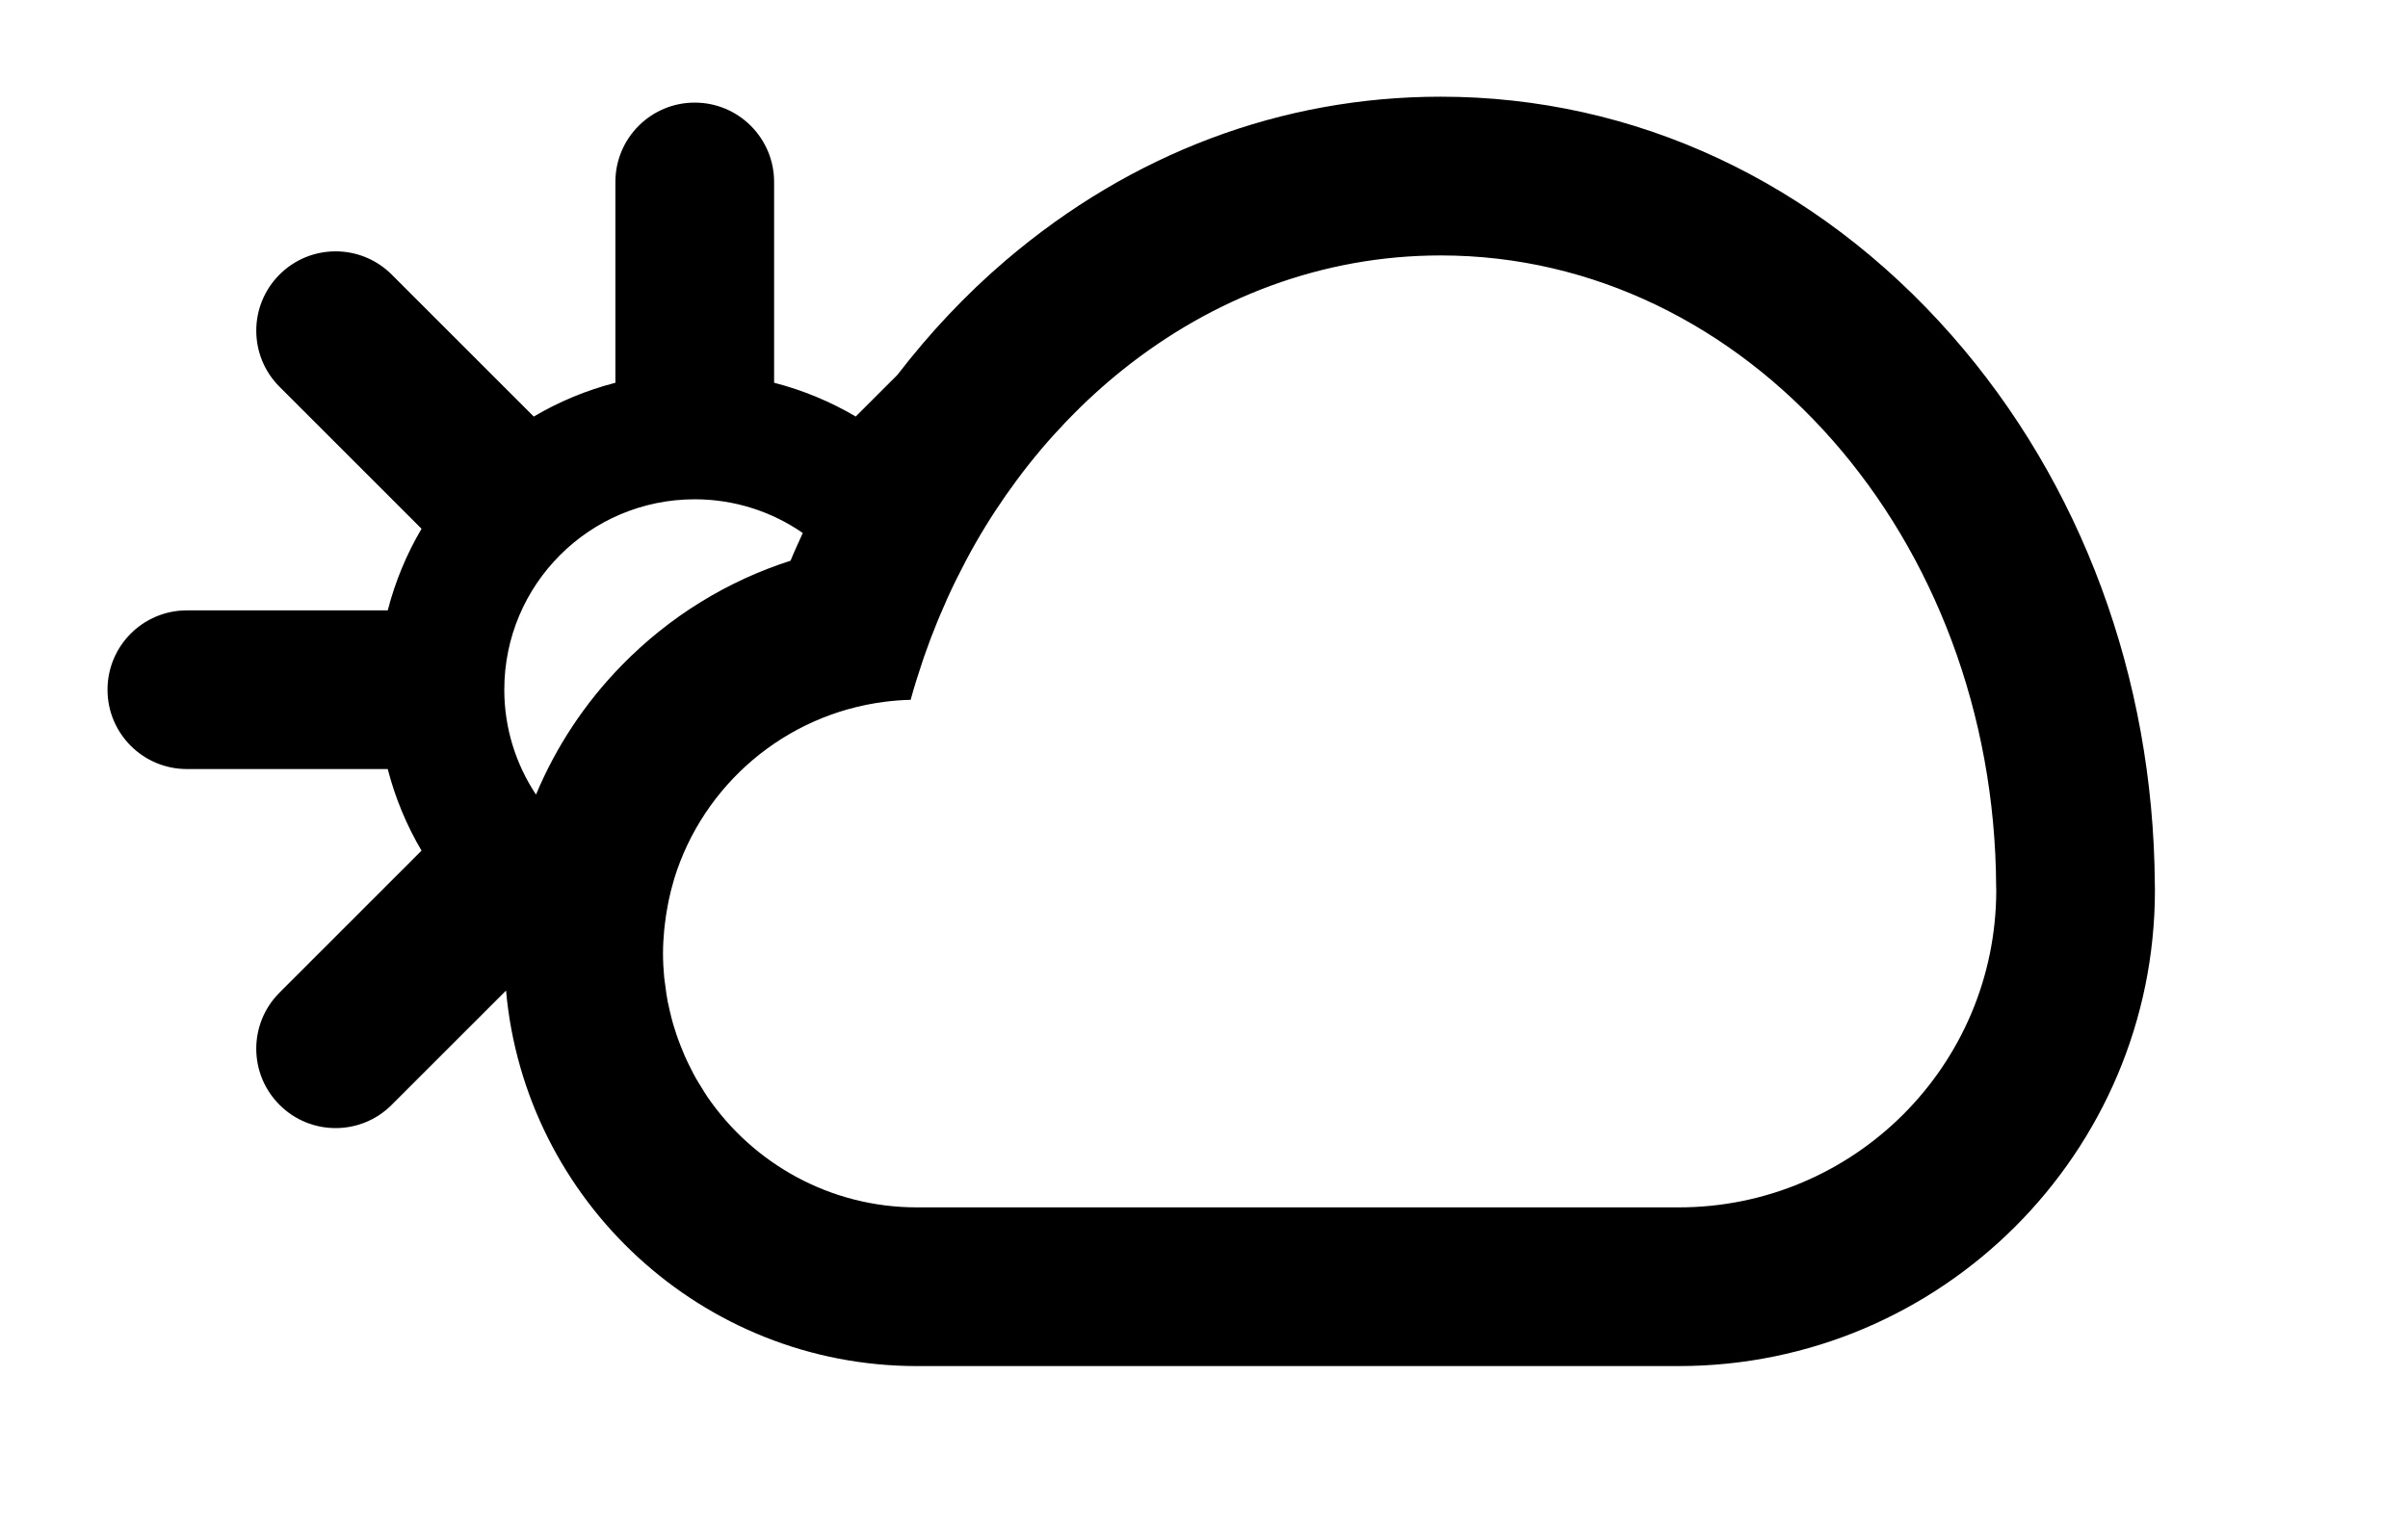 <?xml version="1.0" encoding="utf-8"?>
<!-- Generator: Adobe Illustrator 15.1.0, SVG Export Plug-In . SVG Version: 6.00 Build 0)  -->
<!DOCTYPE svg PUBLIC "-//W3C//DTD SVG 1.1//EN" "http://www.w3.org/Graphics/SVG/1.1/DTD/svg11.dtd">
<svg version="1.1" id="Layer_1" xmlns="http://www.w3.org/2000/svg" xmlns:xlink="http://www.w3.org/1999/xlink" x="0px" y="0px"
	 width="990px" height="630px" viewBox="-41.5 -35.5 990 630" enable-background="new -41.5 -35.5 990 630" xml:space="preserve">
<path d="M844.414,327.978c-0.592-84.875-30.225-164.962-83.528-225.579C705.235,39.114,630.623,4.267,550.814,4.267
	c-65.34,0-127.161,23.259-178.762,67.264c-16.498,14.069-31.35,29.915-44.609,47.144l-17.128,17.12
	c-10.358-6.114-21.625-10.811-33.557-13.892V39.327c0-18.019-14.621-32.631-32.631-32.631s-32.622,14.612-32.622,32.631v82.584
	c-11.948,3.082-23.207,7.778-33.565,13.9L119.548,77.42c-12.734-12.74-33.395-12.74-46.13,0c-12.744,12.743-12.744,33.399,0,46.139
	l58.392,58.393c-6.121,10.367-10.818,21.625-13.899,33.564H35.334c-18.032,0-32.631,14.612-32.631,32.622
	c0,18.023,14.599,32.631,32.631,32.631h82.576c3.081,11.953,7.778,23.202,13.899,33.557l-58.392,58.392
	c-12.744,12.736-12.744,33.396,0,46.136c6.374,6.396,14.721,9.576,23.067,9.576s16.702-3.181,23.062-9.576l47.005-46.987
	c7.721,86.431,80.521,154.43,168.92,154.43h313.217c107.955,0,195.768-87.82,195.768-195.763
	C844.457,329.667,844.432,328.824,844.414,327.978z M244.128,169.833c16.507,0,31.806,5.135,44.423,13.864
	c-1.703,3.78-3.463,7.534-5.04,11.397c-26.009,8.338-49.776,22.941-69.363,42.98c-15.233,15.581-27.104,33.626-35.281,53.204
	c-8.203-12.379-13.035-27.178-13.035-43.15C165.831,204.884,200.892,169.833,244.128,169.833z M648.698,461.033L648.698,461.033
	H335.481c-35.799,0-67.383-18.057-86.191-45.522c-0.891-1.299-1.673-2.659-2.495-3.984c-0.834-1.347-1.689-2.681-2.454-4.058
	c-0.756-1.347-1.421-2.742-2.116-4.102c-0.738-1.478-1.469-2.946-2.138-4.459c-0.604-1.363-1.164-2.758-1.707-4.148
	c-0.63-1.612-1.239-3.237-1.8-4.901c-0.451-1.364-0.886-2.733-1.299-4.11c-0.521-1.799-0.969-3.615-1.395-5.439
	c-0.305-1.309-0.617-2.625-0.882-3.941c-0.4-2.107-0.695-4.245-0.961-6.396c-0.151-1.113-0.338-2.208-0.456-3.328
	c-0.309-3.303-0.504-6.64-0.504-10.011c0-3.198,0.187-6.357,0.47-9.473c0.091-0.942,0.213-1.886,0.321-2.829
	c0.266-2.232,0.596-4.457,1.004-6.664c0.178-0.943,0.33-1.904,0.543-2.855c0.578-2.768,1.272-5.509,2.063-8.177
	c0.074-0.227,0.117-0.448,0.187-0.669c0,0,0,0-0.008,0c11.853-38.584,45.465-67.621,86.521-72.844l0,0
	c3.523-0.452,7.082-0.739,10.706-0.817c1.442-5.279,3.076-10.467,4.806-15.59c0.248-0.738,0.486-1.494,0.747-2.233
	c1.69-4.888,3.523-9.693,5.462-14.425c0.339-0.839,0.687-1.664,1.034-2.485c2.003-4.749,4.102-9.442,6.352-14.021
	c0.27-0.561,0.552-1.112,0.839-1.664c2.381-4.806,4.867-9.524,7.5-14.121l0,0c5.196-9.077,10.893-17.736,17.006-25.971l0,0
	c3.142-4.231,6.396-8.342,9.771-12.34c0.044-0.052,0.088-0.117,0.131-0.169c3.284-3.88,6.674-7.634,10.163-11.275
	c0.239-0.257,0.49-0.504,0.738-0.765c7.117-7.387,14.639-14.272,22.533-20.591c37.059-29.667,82.168-47.108,130.857-47.108
	c125.727,0,227.678,116.081,228.347,259.562c0,0.481,0.044,0.96,0.044,1.441C779.204,402.594,720.772,461.033,648.698,461.033z"/>
</svg>
